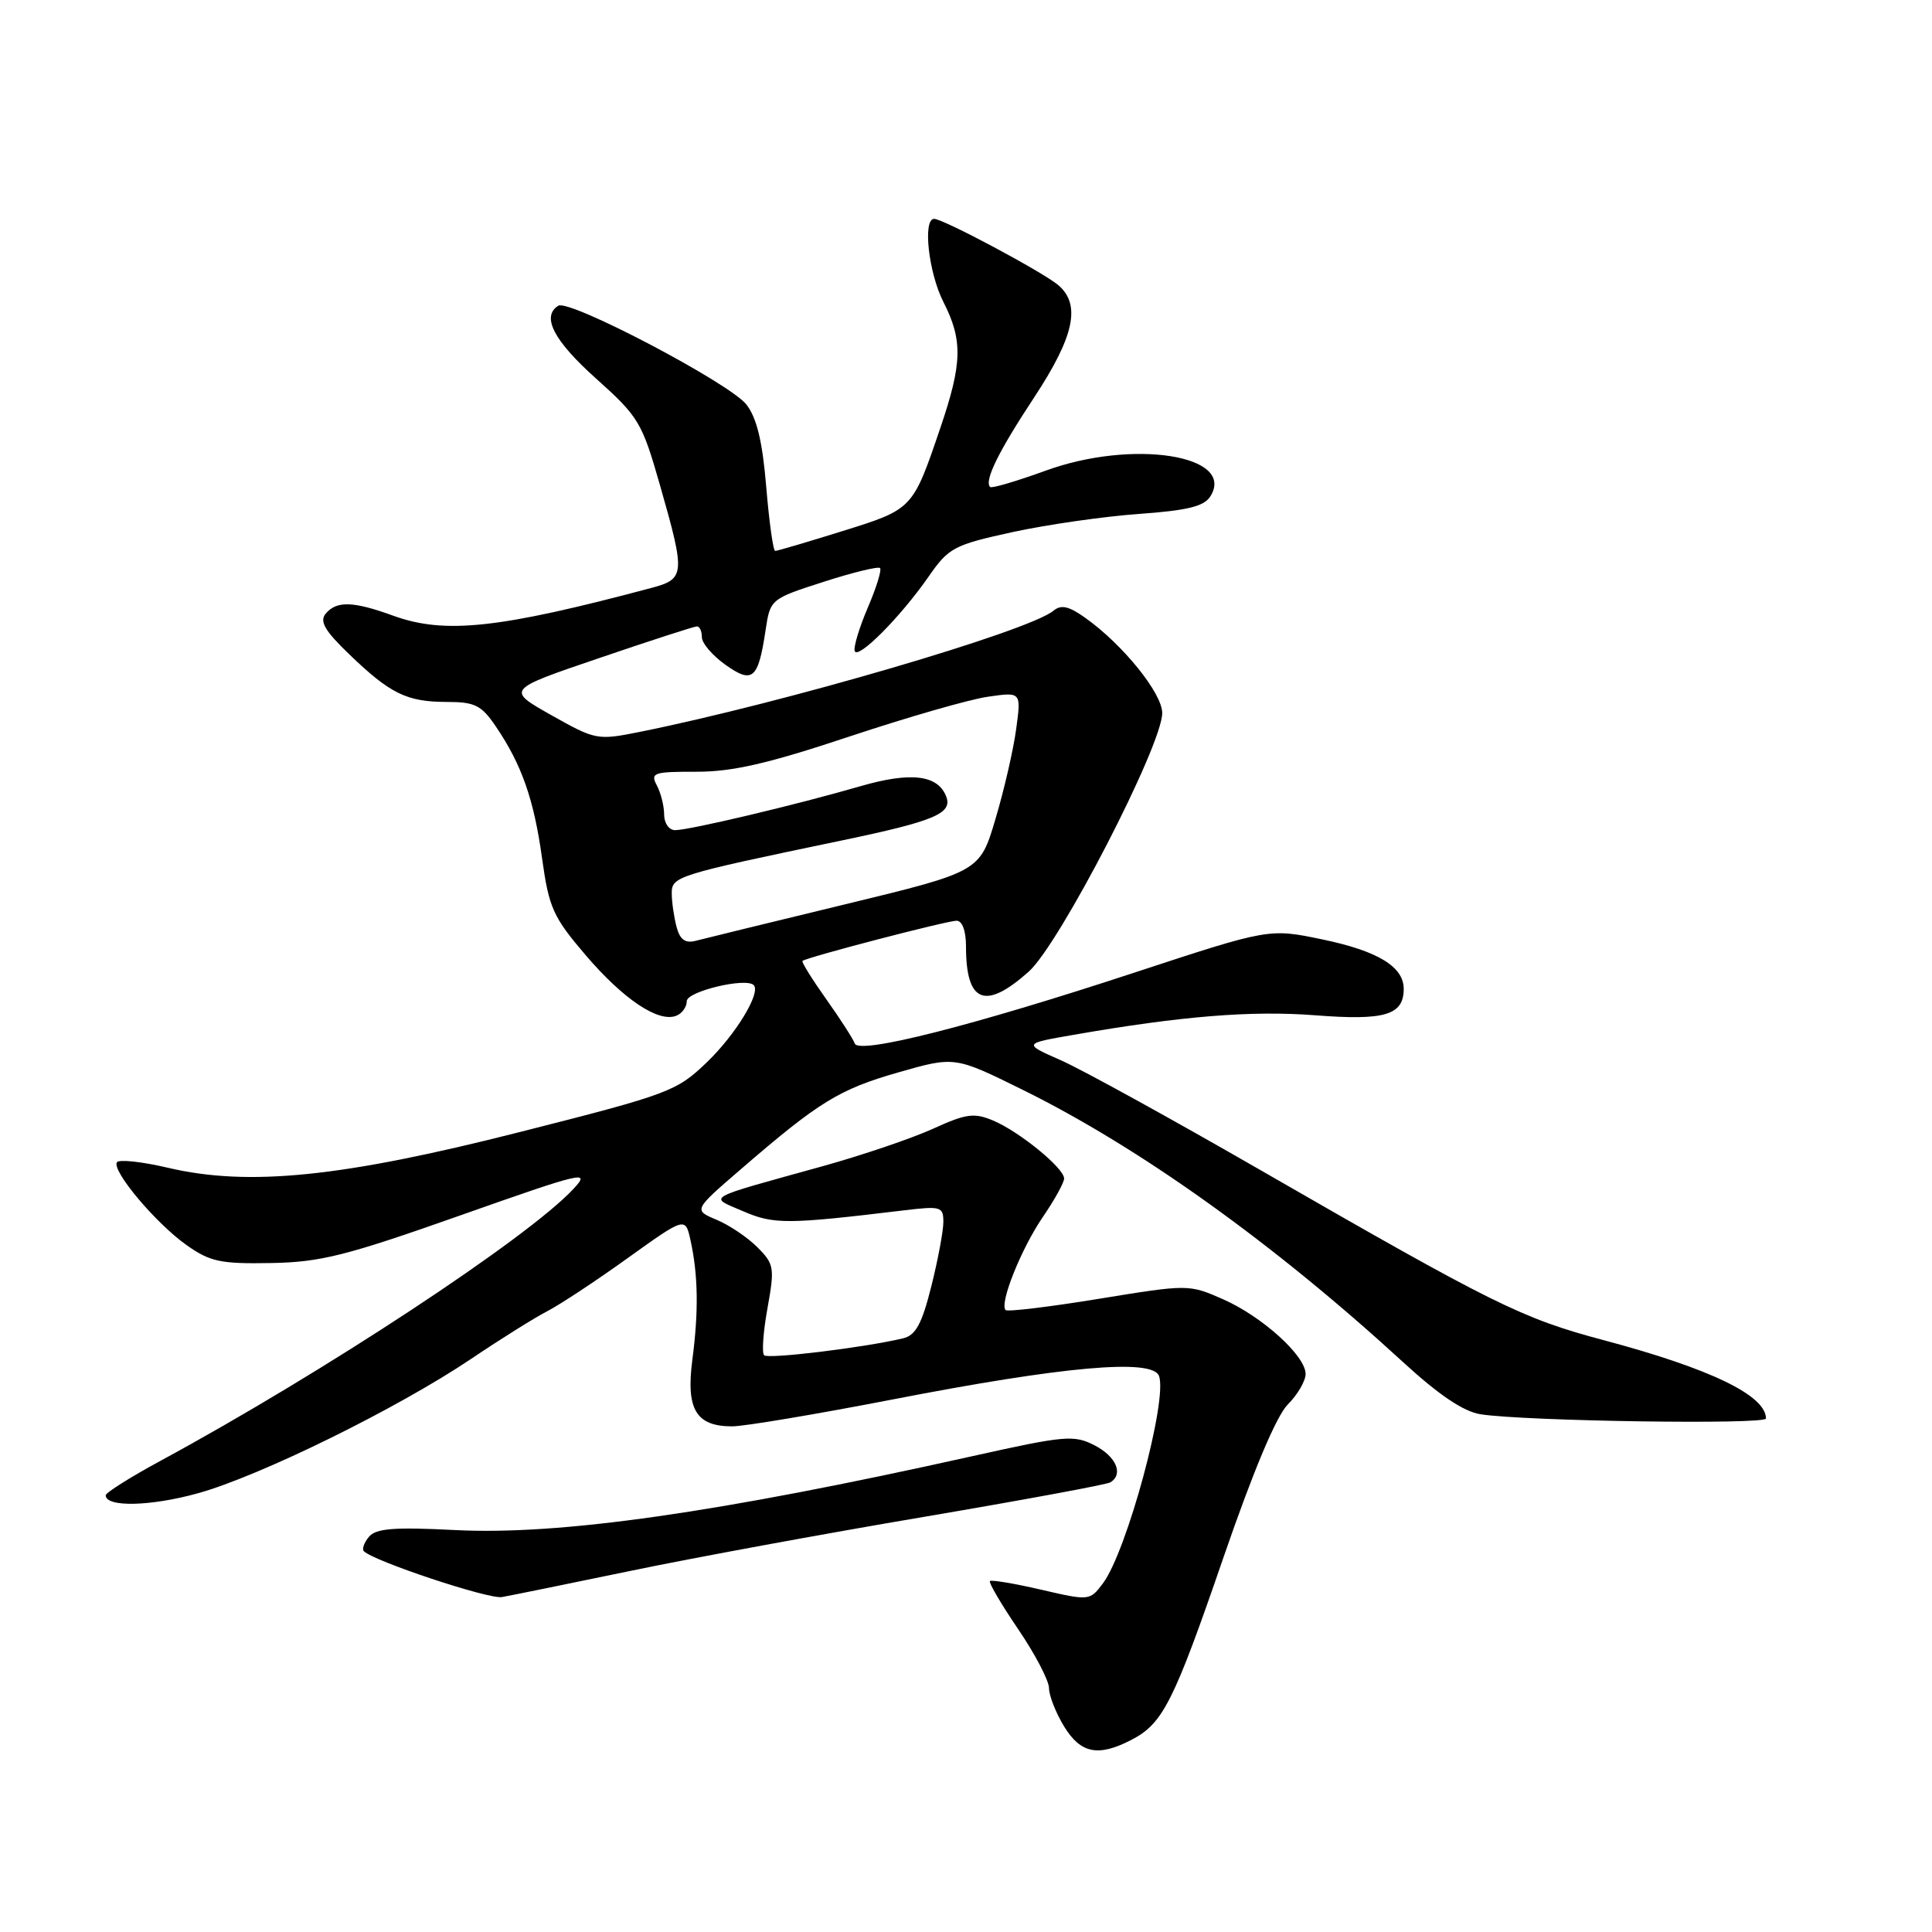 <?xml version="1.0" encoding="UTF-8" standalone="no"?>
<!DOCTYPE svg PUBLIC "-//W3C//DTD SVG 1.1//EN" "http://www.w3.org/Graphics/SVG/1.1/DTD/svg11.dtd" >
<svg xmlns="http://www.w3.org/2000/svg" xmlns:xlink="http://www.w3.org/1999/xlink" version="1.1" viewBox="0 0 256 256">
 <g >
 <path fill="currentColor"
d=" M 149.90 230.55 C 154.10 228.38 155.50 225.60 162.16 206.24 C 166.06 194.92 169.12 187.64 170.63 186.11 C 171.94 184.80 173.00 182.98 173.00 182.06 C 173.00 179.64 167.21 174.41 162.00 172.13 C 157.53 170.17 157.42 170.17 145.60 172.10 C 139.06 173.17 133.50 173.84 133.25 173.59 C 132.40 172.74 135.29 165.51 138.14 161.32 C 139.72 159.02 141.00 156.70 141.00 156.16 C 141.00 154.78 135.07 149.94 131.60 148.48 C 129.08 147.42 128.01 147.56 123.60 149.58 C 120.79 150.85 114.22 153.08 109.00 154.53 C 93.03 158.96 93.85 158.50 98.50 160.51 C 102.53 162.25 104.34 162.24 119.75 160.38 C 124.67 159.79 125.00 159.88 125.00 161.92 C 125.00 163.11 124.28 166.96 123.40 170.46 C 122.15 175.45 121.33 176.94 119.65 177.34 C 114.46 178.57 101.78 180.11 101.25 179.58 C 100.93 179.26 101.13 176.44 101.70 173.32 C 102.66 167.98 102.58 167.49 100.36 165.27 C 99.06 163.96 96.62 162.32 94.94 161.62 C 91.89 160.34 91.89 160.34 98.20 154.90 C 108.52 145.99 111.18 144.35 119.02 142.10 C 126.50 139.96 126.50 139.96 135.50 144.40 C 151.02 152.06 168.77 164.76 185.86 180.44 C 190.66 184.85 193.93 187.05 196.19 187.40 C 202.19 188.32 234.00 188.79 234.00 187.96 C 234.00 184.90 226.59 181.33 212.46 177.57 C 201.64 174.69 197.94 172.85 167.06 155.07 C 155.27 148.28 143.36 141.72 140.59 140.50 C 135.56 138.28 135.56 138.28 142.26 137.12 C 156.55 134.63 165.84 133.88 174.27 134.53 C 183.51 135.25 186.00 134.51 186.00 131.03 C 186.00 128.10 182.58 126.01 175.23 124.48 C 168.17 123.01 168.17 123.01 150.33 128.87 C 128.88 135.93 113.75 139.76 113.26 138.27 C 113.06 137.69 111.37 135.06 109.49 132.41 C 107.61 129.76 106.19 127.48 106.33 127.33 C 106.79 126.87 125.44 122.01 126.75 122.00 C 127.51 122.00 128.00 123.35 128.00 125.42 C 128.00 132.89 130.53 133.90 136.31 128.75 C 140.40 125.10 154.00 98.76 154.00 94.48 C 154.00 91.86 148.79 85.41 143.81 81.87 C 141.62 80.31 140.61 80.08 139.58 80.93 C 136.33 83.63 103.84 93.14 84.77 96.98 C 79.15 98.11 78.91 98.06 73.05 94.76 C 67.07 91.39 67.07 91.39 79.39 87.20 C 86.16 84.89 91.99 83.00 92.35 83.00 C 92.71 83.00 93.00 83.64 93.00 84.43 C 93.00 85.22 94.40 86.86 96.10 88.07 C 99.72 90.65 100.47 90.01 101.44 83.52 C 102.06 79.39 102.10 79.36 109.12 77.10 C 112.99 75.85 116.36 75.03 116.61 75.27 C 116.85 75.52 116.12 77.88 114.99 80.51 C 113.86 83.15 113.08 85.74 113.25 86.26 C 113.65 87.46 119.33 81.75 123.04 76.41 C 125.71 72.56 126.38 72.21 134.19 70.50 C 138.76 69.51 146.28 68.43 150.90 68.10 C 157.33 67.64 159.55 67.10 160.38 65.77 C 163.81 60.30 150.06 58.16 138.54 62.37 C 134.71 63.76 131.40 64.74 131.20 64.53 C 130.38 63.72 132.30 59.83 137.05 52.63 C 142.34 44.59 143.25 40.39 140.25 37.80 C 138.28 36.10 124.99 29.00 123.78 29.00 C 122.24 29.00 123.04 36.15 125.00 40.00 C 127.59 45.08 127.52 48.12 124.60 56.70 C 120.93 67.50 120.96 67.46 111.64 70.37 C 107.00 71.82 102.99 73.00 102.72 73.00 C 102.45 73.00 101.92 69.19 101.53 64.52 C 101.03 58.48 100.27 55.35 98.90 53.60 C 96.67 50.76 75.44 39.61 73.98 40.51 C 71.70 41.92 73.37 45.14 78.97 50.15 C 84.64 55.23 85.07 55.95 87.47 64.36 C 90.84 76.17 90.79 76.71 86.25 77.92 C 66.10 83.29 58.95 84.06 52.12 81.59 C 46.80 79.65 44.59 79.59 43.15 81.32 C 42.31 82.33 43.04 83.59 46.28 86.70 C 51.71 91.93 53.90 93.00 59.18 93.01 C 62.93 93.01 63.79 93.44 65.70 96.26 C 69.13 101.31 70.75 105.92 71.83 113.76 C 72.74 120.29 73.29 121.52 77.60 126.56 C 82.60 132.41 87.22 135.51 89.59 134.60 C 90.37 134.31 91.00 133.43 91.00 132.66 C 91.00 131.37 98.83 129.49 99.87 130.53 C 100.86 131.53 97.51 137.05 93.69 140.73 C 89.66 144.61 88.71 144.97 69.00 149.97 C 45.31 156.00 32.94 157.25 22.23 154.73 C 18.78 153.92 15.75 153.60 15.49 154.01 C 14.80 155.14 20.62 162.07 24.69 164.96 C 27.83 167.19 29.21 167.48 35.88 167.36 C 42.47 167.25 45.87 166.39 60.98 161.05 C 77.39 155.26 78.31 155.04 75.98 157.54 C 69.91 164.06 42.93 181.83 21.26 193.57 C 17.27 195.73 14.01 197.79 14.01 198.13 C 13.99 199.74 19.95 199.61 26.21 197.87 C 34.45 195.59 52.71 186.60 62.47 180.03 C 66.34 177.42 70.85 174.60 72.50 173.75 C 74.15 172.90 78.95 169.74 83.15 166.72 C 90.81 161.23 90.81 161.23 91.50 164.36 C 92.51 168.96 92.58 173.77 91.74 180.18 C 90.88 186.75 92.23 189.00 97.02 189.00 C 98.60 189.00 108.13 187.40 118.20 185.45 C 140.96 181.03 152.68 179.99 153.57 182.31 C 154.76 185.43 149.31 205.61 146.13 209.82 C 144.41 212.11 144.33 212.12 137.95 210.64 C 134.41 209.82 131.36 209.31 131.17 209.50 C 130.98 209.69 132.66 212.56 134.91 215.87 C 137.16 219.18 139.00 222.70 139.00 223.70 C 139.01 224.69 139.90 226.96 140.99 228.75 C 143.19 232.35 145.51 232.82 149.90 230.55 Z  M 83.50 208.16 C 91.75 206.44 109.25 203.22 122.38 201.00 C 135.52 198.77 146.66 196.71 147.13 196.42 C 148.90 195.33 147.91 193.01 145.05 191.52 C 142.31 190.11 141.13 190.21 128.80 192.96 C 95.13 200.46 74.19 203.45 60.28 202.74 C 52.21 202.33 49.82 202.52 48.89 203.63 C 48.24 204.41 47.94 205.27 48.21 205.54 C 49.53 206.87 64.76 211.93 66.50 211.62 C 67.60 211.43 75.25 209.87 83.50 208.16 Z  M 89.65 122.83 C 89.31 121.55 89.02 119.56 89.01 118.42 C 89.00 116.12 89.48 115.97 111.47 111.38 C 123.81 108.81 126.24 107.79 125.38 105.55 C 124.28 102.67 120.68 102.24 114.00 104.18 C 105.64 106.61 91.35 110.00 89.46 110.00 C 88.65 110.00 88.00 109.08 88.00 107.93 C 88.00 106.80 87.56 105.05 87.03 104.06 C 86.15 102.40 86.59 102.25 92.28 102.26 C 97.04 102.27 101.79 101.18 112.50 97.61 C 120.20 95.05 128.48 92.66 130.91 92.32 C 135.32 91.68 135.32 91.68 134.65 96.59 C 134.29 99.29 133.06 104.65 131.91 108.50 C 129.84 115.50 129.84 115.50 111.97 119.83 C 102.15 122.21 93.25 124.38 92.19 124.66 C 90.80 125.02 90.10 124.52 89.65 122.83 Z "/>
</g>
</svg>